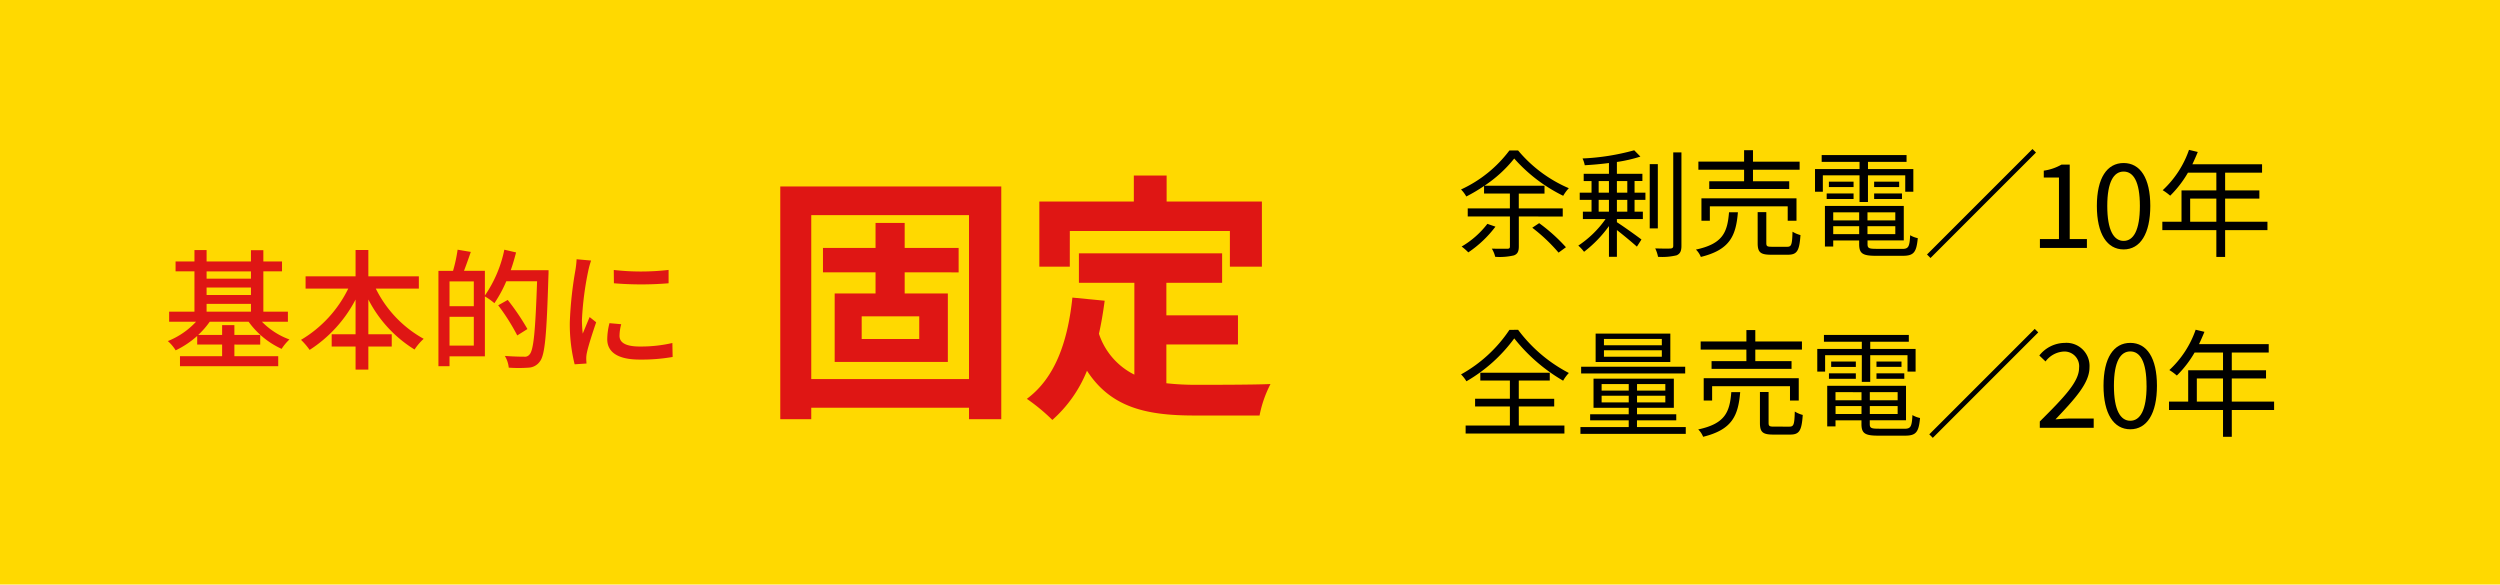<svg id="レイヤー_1" data-name="レイヤー 1" xmlns="http://www.w3.org/2000/svg" viewBox="0 0 278 65"><defs><style>.cls-1{fill:#ffd900;}.cls-2{fill:#df1614;}</style></defs><rect class="cls-1" width="278" height="65"/><path d="M168.893,24.073V27.4c0,.559-.143.845-.546,1a6.862,6.862,0,0,1-2.08.157,3.048,3.048,0,0,0-.377-.91c.78.025,1.521.013,1.729.013s.285-.066.285-.26V24.073h-4.692v-.9H167.9v-1.65h-2.873V20.68a17.755,17.755,0,0,1-1.975,1.17,3.631,3.631,0,0,0-.585-.78,14.069,14.069,0,0,0,5.382-4.342h.961a15.053,15.053,0,0,0,5.643,4.2,4.3,4.3,0,0,0-.624.845,17.579,17.579,0,0,1-5.447-4.147,14.379,14.379,0,0,1-3.316,3.029h6.683v.872h-2.86v1.65h4.888v.9Zm-2.6,1.131a12.56,12.56,0,0,1-3.017,2.861,6,6,0,0,0-.741-.65,9.914,9.914,0,0,0,2.861-2.523Zm4.862-.389a19.256,19.256,0,0,1,2.977,2.677l-.82.6a19.016,19.016,0,0,0-2.924-2.769Z"/><path d="M181.763,21.422h1.209v.8h-1.209V23.54h.923v.82H179.8v.351c.7.441,2.314,1.6,2.73,1.923l-.507.793c-.442-.4-1.456-1.248-2.223-1.845v2.977h-.884v-3.42A13.539,13.539,0,0,1,176.146,28a4.554,4.554,0,0,0-.637-.689,11.425,11.425,0,0,0,3.029-2.951h-2.522v-.82h.963V22.227h-1.314v-.8h1.314V20.134h-.872v-.806h2.808v-1.2c-.91.117-1.833.2-2.69.247a3.087,3.087,0,0,0-.247-.754,25.6,25.6,0,0,0,5.746-.91l.688.7a15.962,15.962,0,0,1-2.613.6v1.313h2.835v.806h-.871Zm-3.992,0h1.144V20.134h-1.144Zm0,2.118h1.144V22.227h-1.144Zm2.028-3.406v1.288h1.157V20.134Zm1.157,2.093H179.8V23.54h1.157ZM184.35,25.4h-.9V18.249h.9Zm2.626-8.451V27.337c0,.6-.157.883-.534,1.053a6.862,6.862,0,0,1-2.067.169,3.943,3.943,0,0,0-.312-.936c.793.026,1.483.026,1.691.012s.311-.077.311-.3V16.949Z"/><path d="M193.255,23.606c-.221,2.638-.9,4.172-4.121,4.965a2.369,2.369,0,0,0-.546-.818c2.976-.638,3.5-1.9,3.679-4.147Zm.688-4.733H188.86v-.9h5.083V16.7h.989v1.274h5.187v.9h-5.187V20.16h4.03v.858h-8.893V20.16h3.874Zm4.85,5.669v-1.6h-8.658v1.6H189.2V22.058h10.57v2.484Zm-.065,2.9c.481,0,.559-.222.6-1.678a3.293,3.293,0,0,0,.884.377c-.117,1.742-.377,2.184-1.391,2.184h-1.9c-1.17,0-1.469-.285-1.469-1.286V23.592h.962v3.433c0,.351.091.416.6.416Z"/><path d="M206.781,19.5H202.7v1.821h-.871V18.8h4.953V18h-4.212v-.754h9.439V18h-4.29V18.8h5.044v2.523h-.9V19.5h-4.146v2.965h-.937Zm4.745,8.177c.69,0,.82-.22.884-1.521a2.663,2.663,0,0,0,.846.326c-.144,1.572-.443,1.963-1.664,1.963H208.6c-1.456,0-1.86-.248-1.86-1.288v-.416h-2.886v.677h-.922V22.9H211.7v3.835h-4.03v.416c0,.442.156.52.976.52Zm-8.4-6.162h2.99v.611h-2.99Zm2.99-.714h-2.743v-.6h2.743Zm-2.262,2.808v.9h2.886v-.9Zm2.886,2.43v-.884h-2.886v.884Zm4.018-2.43h-3.095v.9h3.095Zm0,2.43v-.884h-3.095v.884Zm.428-5.837v.6h-2.782v-.6Zm-2.782,1.313H211.5v.611h-3.094Z"/><path d="M226.4,16.962,214.672,28.689l-.39-.391,11.726-11.726Z"/><path d="M226.838,26.583h2.119V19.744h-1.689v-.767a5.484,5.484,0,0,0,1.975-.676h.91v8.282h1.911v.987h-5.226Z"/><path d="M233.171,22.9c0-3.107,1.132-4.771,2.977-4.771s2.964,1.677,2.964,4.771-1.118,4.836-2.964,4.836S233.171,26.01,233.171,22.9Zm4.784,0c0-2.717-.727-3.822-1.807-3.822s-1.82,1.105-1.82,3.822.729,3.888,1.82,3.888S237.955,25.62,237.955,22.9Z"/><path d="M252.14,25.594h-4.706v2.977h-.976V25.594h-6.006v-.936h2.132V21.174h3.874V19.2H243.3a12.011,12.011,0,0,1-1.976,2.561,5.983,5.983,0,0,0-.832-.611,11,11,0,0,0,2.925-4.485l.976.234c-.183.455-.391.923-.6,1.365h7.748V19.2h-4.107v1.976h3.808v.91h-3.808v2.574h4.706Zm-5.682-.936V22.084h-2.912v2.574Z"/><path d="M168.814,36.676a16.526,16.526,0,0,0,5.643,4.8,4.312,4.312,0,0,0-.637.858,19.294,19.294,0,0,1-5.434-4.706,17.341,17.341,0,0,1-5.318,4.771,3.951,3.951,0,0,0-.6-.766,15.526,15.526,0,0,0,5.382-4.954Zm.079,10.647h5.07v.885H162.978v-.885H167.9V45.2H164.03v-.858H167.9V42.319h-3.289v-.872h7.723v.872h-3.445v2.027h3.939V45.2h-3.939Z"/><path d="M187.457,47.492v.755H175.744v-.755h5.369v-.754h-4.29v-.675h4.29v-.716H177.2V42.11h8.931v3.237h-4.095v.716H186.4v.675h-4.368v.754Zm-.064-5.966H175.822v-.742h11.571Zm-1.652-1.275h-8.307V37.1h8.307ZM178.1,43.436h3.016v-.728H178.1Zm3.016,1.314v-.742H178.1v.742Zm3.679-7.06h-6.436v.7h6.436Zm0,1.261h-6.436v.715h6.436Zm.39,3.757h-3.146v.728h3.146Zm0,1.3h-3.146v.742h3.146Z"/><path d="M193.509,43.606c-.221,2.638-.9,4.172-4.121,4.965a2.369,2.369,0,0,0-.546-.818c2.976-.638,3.5-1.9,3.679-4.147Zm.688-4.733h-5.083v-.9H194.2V36.7h.989v1.274h5.187v.9h-5.187V40.16h4.03v.858h-8.893V40.16H194.2Zm4.85,5.669v-1.6h-8.658v1.6h-.937V42.058h10.569v2.484Zm-.066,2.9c.482,0,.56-.222.6-1.678a3.293,3.293,0,0,0,.884.377c-.117,1.742-.377,2.184-1.391,2.184h-1.9c-1.17,0-1.469-.285-1.469-1.286V43.592h.962v3.433c0,.351.091.416.6.416Z"/><path d="M207.034,39.5h-4.082v1.821h-.871V38.8h4.953V38h-4.212v-.754h9.439V38h-4.29V38.8h5.044v2.523h-.9V39.5h-4.146v2.965h-.937Zm4.745,8.177c.69,0,.82-.22.884-1.521a2.663,2.663,0,0,0,.846.326c-.144,1.572-.443,1.963-1.664,1.963h-2.991c-1.456,0-1.859-.248-1.859-1.288v-.416h-2.886v.677h-.922V42.9h8.761v3.835h-4.03v.416c0,.442.156.52.976.52Zm-8.4-6.162h2.99v.611h-2.99Zm2.99-.714h-2.743v-.6h2.743Zm-2.262,2.808v.9H207v-.9ZM207,46.036v-.884h-2.886v.884Zm4.018-2.43h-3.095v.9h3.095Zm0,2.43v-.884h-3.095v.884Zm.428-5.837v.6h-2.782v-.6Zm-2.782,1.313h3.095v.611h-3.095Z"/><path d="M226.652,36.962,214.926,48.689l-.39-.391,11.726-11.726Z"/><path d="M226.826,46.868c2.8-2.781,4.368-4.445,4.368-5.966a1.633,1.633,0,0,0-1.755-1.808,2.71,2.71,0,0,0-1.976,1.1l-.69-.663a3.648,3.648,0,0,1,2.809-1.4,2.567,2.567,0,0,1,2.77,2.717c0,1.742-1.587,3.471-3.784,5.785.494-.039,1.066-.09,1.56-.09h2.691V47.57h-5.993Z"/><path d="M233.911,42.9c0-3.107,1.132-4.771,2.978-4.771s2.964,1.677,2.964,4.771-1.119,4.836-2.964,4.836S233.911,46.01,233.911,42.9Zm4.784,0c0-2.717-.727-3.822-1.806-3.822s-1.821,1.1-1.821,3.822.729,3.888,1.821,3.888S238.7,45.62,238.7,42.9Z"/><path d="M252.881,45.594h-4.706v2.977H247.2V45.594h-6.006v-.936h2.132V41.174H247.2V39.2H244.04a11.979,11.979,0,0,1-1.976,2.561,5.924,5.924,0,0,0-.832-.611,10.991,10.991,0,0,0,2.925-4.485l.976.234c-.183.455-.391.923-.6,1.365h7.749V39.2h-4.108v1.976h3.808v.91h-3.808v2.574h4.706Zm-5.682-.936V42.084h-2.912v2.574Z"/><path class="cls-2" d="M29.126,35.777a8.249,8.249,0,0,0,3.061,1.973,5.5,5.5,0,0,0-.871,1.045,9.263,9.263,0,0,1-3.67-3.018H23.321a9.266,9.266,0,0,1-1.277,1.465H24.7V36.153h1.363v1.089h2.874v1.074H26.063v1.291h4.876v1.118H20.013V39.607H24.7V38.316H21.928v-.958a10.119,10.119,0,0,1-2.394,1.6,4.575,4.575,0,0,0-.871-1.03A8.656,8.656,0,0,0,21.8,35.777H18.809V34.659h2.814V30.175h-2.1v-1.1h2.1V27.81h1.35v1.262h4.934V27.824h1.378v1.248H31.36v1.1H29.285v4.484h2.729v1.118Zm-6.153-5.6v.812h4.934v-.812Zm0,2.626h4.934v-.827H22.973Zm0,1.858h4.934v-.871H22.973Z"/><path class="cls-2" d="M41.788,32.09a12.9,12.9,0,0,0,5.325,5.587,6.137,6.137,0,0,0-1.015,1.19A14.074,14.074,0,0,1,40.961,33.3V37.17h2.6v1.363h-2.6V41.1H39.539V38.533H36.883V37.17h2.656V33.309a14.74,14.74,0,0,1-5.108,5.6,7.829,7.829,0,0,0-.957-1.118,13.484,13.484,0,0,0,5.253-5.7H33.981V30.726h5.558V27.8h1.422v2.931h5.616V32.09Z"/><path class="cls-2" d="M61,30.045s0,.464-.015.638c-.2,6.544-.377,8.794-.957,9.519a1.617,1.617,0,0,1-1.262.682,15.535,15.535,0,0,1-2.192,0,3.162,3.162,0,0,0-.435-1.306c.928.073,1.77.087,2.133.087a.652.652,0,0,0,.61-.246c.464-.479.652-2.67.842-8.141H56.3a14.555,14.555,0,0,1-1.321,2.437,7.1,7.1,0,0,0-1.059-.754v6.661H49.987v1.1H48.754V30.117h1.625a17,17,0,0,0,.508-2.351l1.466.247c-.248.725-.523,1.494-.755,2.1H53.92V32.86a13.871,13.871,0,0,0,2.162-5.094l1.306.305c-.174.667-.363,1.335-.595,1.974ZM49.987,31.292v2.757h2.7V31.292Zm2.7,7.14V35.225h-2.7v3.207ZM57.519,37.3a23.647,23.647,0,0,0-2.12-3.352l1.06-.595a25.906,25.906,0,0,1,2.191,3.236Z"/><path class="cls-2" d="M65.423,30.073a34.765,34.765,0,0,0-.711,5.471A14.085,14.085,0,0,0,64.8,37.1c.247-.595.537-1.306.768-1.843l.726.58c-.377,1.1-.885,2.656-1.03,3.381a2.9,2.9,0,0,0-.073.668c0,.145.015.363.03.537l-1.321.087a18.4,18.4,0,0,1-.537-4.687,41.822,41.822,0,0,1,.624-5.79,10.454,10.454,0,0,0,.131-1.205l1.611.145A10.135,10.135,0,0,0,65.423,30.073Zm3.468,7.27c0,.653.507,1.19,2.263,1.19a15.622,15.622,0,0,0,3.614-.391l.029,1.552a19.9,19.9,0,0,1-3.671.291c-2.467,0-3.6-.856-3.6-2.264a7.405,7.405,0,0,1,.247-1.785l1.306.116A5.066,5.066,0,0,0,68.891,37.343Zm5.456-7.328V31.5a36.845,36.845,0,0,1-6.08,0l-.015-1.48A26.707,26.707,0,0,0,74.347,30.015Z"/><path class="cls-2" d="M111.342,20.735V46.613h-3.589V45.339H90.212v1.274H86.767V20.735Zm-3.589,21.42V23.92H90.212V42.155ZM100.6,30.287v2.345h4.8v7.613H92.816V32.632h4.545V30.287H91.514v-2.72h5.847V24.788H100.6v2.779H106.6v2.72Zm1.62,4.892h-6.4V37.7h6.4Z"/><path class="cls-2" d="M129.7,42.618a29.867,29.867,0,0,0,3.3.174c1.563,0,6.34,0,8.279-.087a12.886,12.886,0,0,0-1.216,3.5h-7.236c-5.326,0-9.292-.869-11.955-4.979a14.51,14.51,0,0,1-3.85,5.471,21.1,21.1,0,0,0-2.836-2.345c3.126-2.315,4.544-6.31,5.065-11.26l3.59.348c-.174,1.3-.377,2.518-.638,3.676a7.8,7.8,0,0,0,3.938,4.544V31.445h-6.166V28.174H135.9v3.271h-6.2v3.619h7.961v3.241H129.7ZM118.962,29.651h-3.387V22.414h10.507V19.52h3.647v2.894h10.594v7.237h-3.559V25.685h-17.8Z"/></svg>